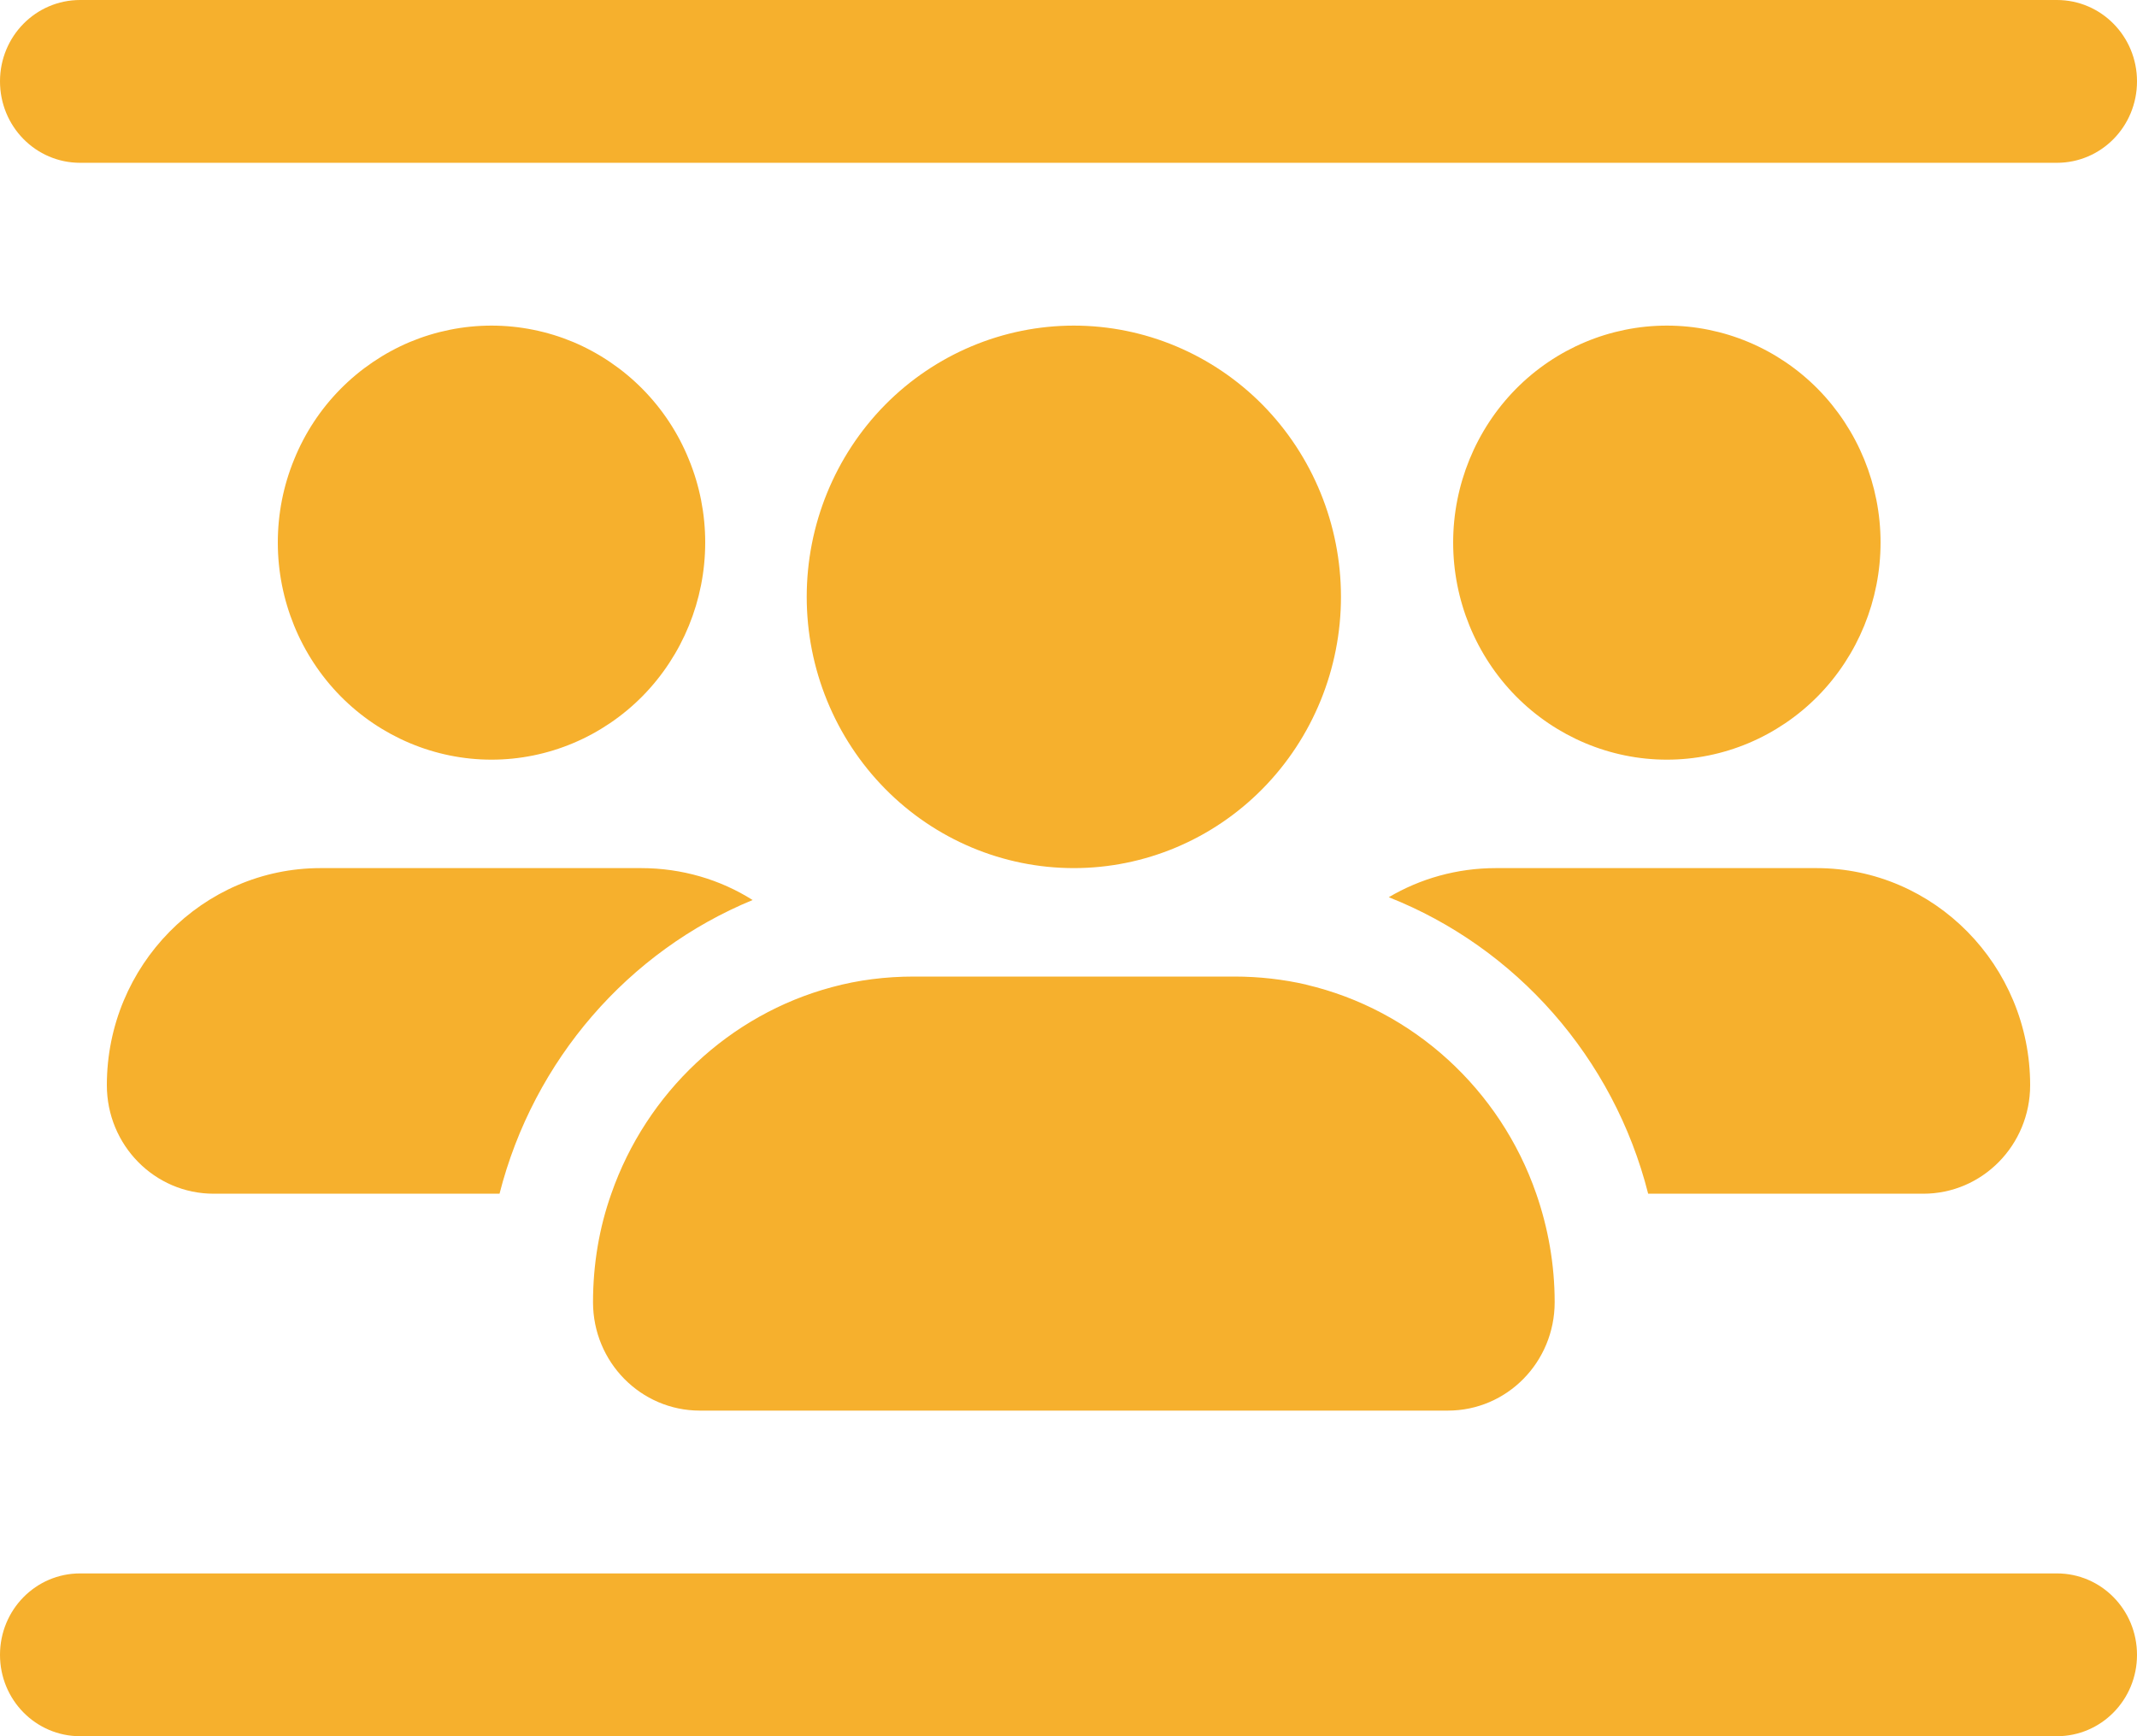 <svg width="16" height="13" viewBox="0 0 16 13" fill="none" xmlns="http://www.w3.org/2000/svg">
<g clip-path="url(#clip0_388_1377)">
<path d="M0 0.609C0 0.272 0.268 0 0.6 0H15.4C15.732 0 16 0.272 16 0.609C16 0.947 15.732 1.219 15.4 1.219H0.6C0.268 1.219 0 0.947 0 0.609ZM0 12.391C0 12.053 0.268 11.781 0.6 11.781H15.4C15.732 11.781 16 12.053 16 12.391C16 12.728 15.732 13 15.4 13H0.6C0.268 13 0 12.728 0 12.391ZM2.08 4.062C2.08 3.849 2.121 3.638 2.202 3.441C2.282 3.243 2.4 3.064 2.549 2.913C2.697 2.763 2.874 2.643 3.068 2.561C3.262 2.48 3.47 2.438 3.68 2.438C3.89 2.438 4.098 2.48 4.292 2.561C4.486 2.643 4.663 2.763 4.811 2.913C4.96 3.064 5.078 3.243 5.158 3.441C5.239 3.638 5.28 3.849 5.28 4.062C5.28 4.493 5.111 4.907 4.811 5.212C4.511 5.516 4.104 5.688 3.68 5.688C3.256 5.688 2.849 5.516 2.549 5.212C2.249 4.907 2.08 4.493 2.08 4.062ZM0.8 8.125C0.8 7.229 1.518 6.5 2.4 6.5H4.8C5.105 6.5 5.393 6.586 5.635 6.739C4.705 7.122 3.995 7.937 3.74 8.938H1.6C1.157 8.938 0.8 8.574 0.8 8.125ZM12.34 8.938C12.082 7.919 11.35 7.094 10.398 6.718C10.633 6.579 10.908 6.5 11.2 6.5H13.6C14.482 6.5 15.2 7.229 15.2 8.125C15.2 8.574 14.842 8.938 14.4 8.938H12.34ZM9.78 7.373C10.582 7.561 11.232 8.158 11.502 8.938C11.59 9.191 11.64 9.466 11.64 9.75C11.64 10.199 11.283 10.562 10.84 10.562H5.24C4.798 10.562 4.44 10.199 4.44 9.75C4.44 9.466 4.487 9.191 4.577 8.938C4.84 8.183 5.46 7.597 6.23 7.391C6.425 7.338 6.63 7.312 6.843 7.312H9.242C9.428 7.312 9.61 7.333 9.783 7.373H9.78ZM10.88 4.062C10.88 3.632 11.049 3.218 11.349 2.913C11.649 2.609 12.056 2.438 12.48 2.438C12.904 2.438 13.311 2.609 13.611 2.913C13.911 3.218 14.08 3.632 14.08 4.062C14.08 4.493 13.911 4.907 13.611 5.212C13.311 5.516 12.904 5.688 12.48 5.688C12.056 5.688 11.649 5.516 11.349 5.212C11.049 4.907 10.88 4.493 10.88 4.062ZM8.04 2.438C8.57 2.438 9.079 2.652 9.454 3.032C9.829 3.413 10.04 3.93 10.04 4.469C10.04 5.007 9.829 5.524 9.454 5.905C9.079 6.286 8.57 6.5 8.04 6.5C7.51 6.5 7.001 6.286 6.626 5.905C6.251 5.524 6.04 5.007 6.04 4.469C6.04 3.93 6.251 3.413 6.626 3.032C7.001 2.652 7.51 2.438 8.04 2.438Z" fill="#F6B02D"/>
</g>
<defs>
<clipPath id="clip0_388_1377">
<rect width="16" height="13" fill="white"/>
</clipPath>
</defs>
</svg>
